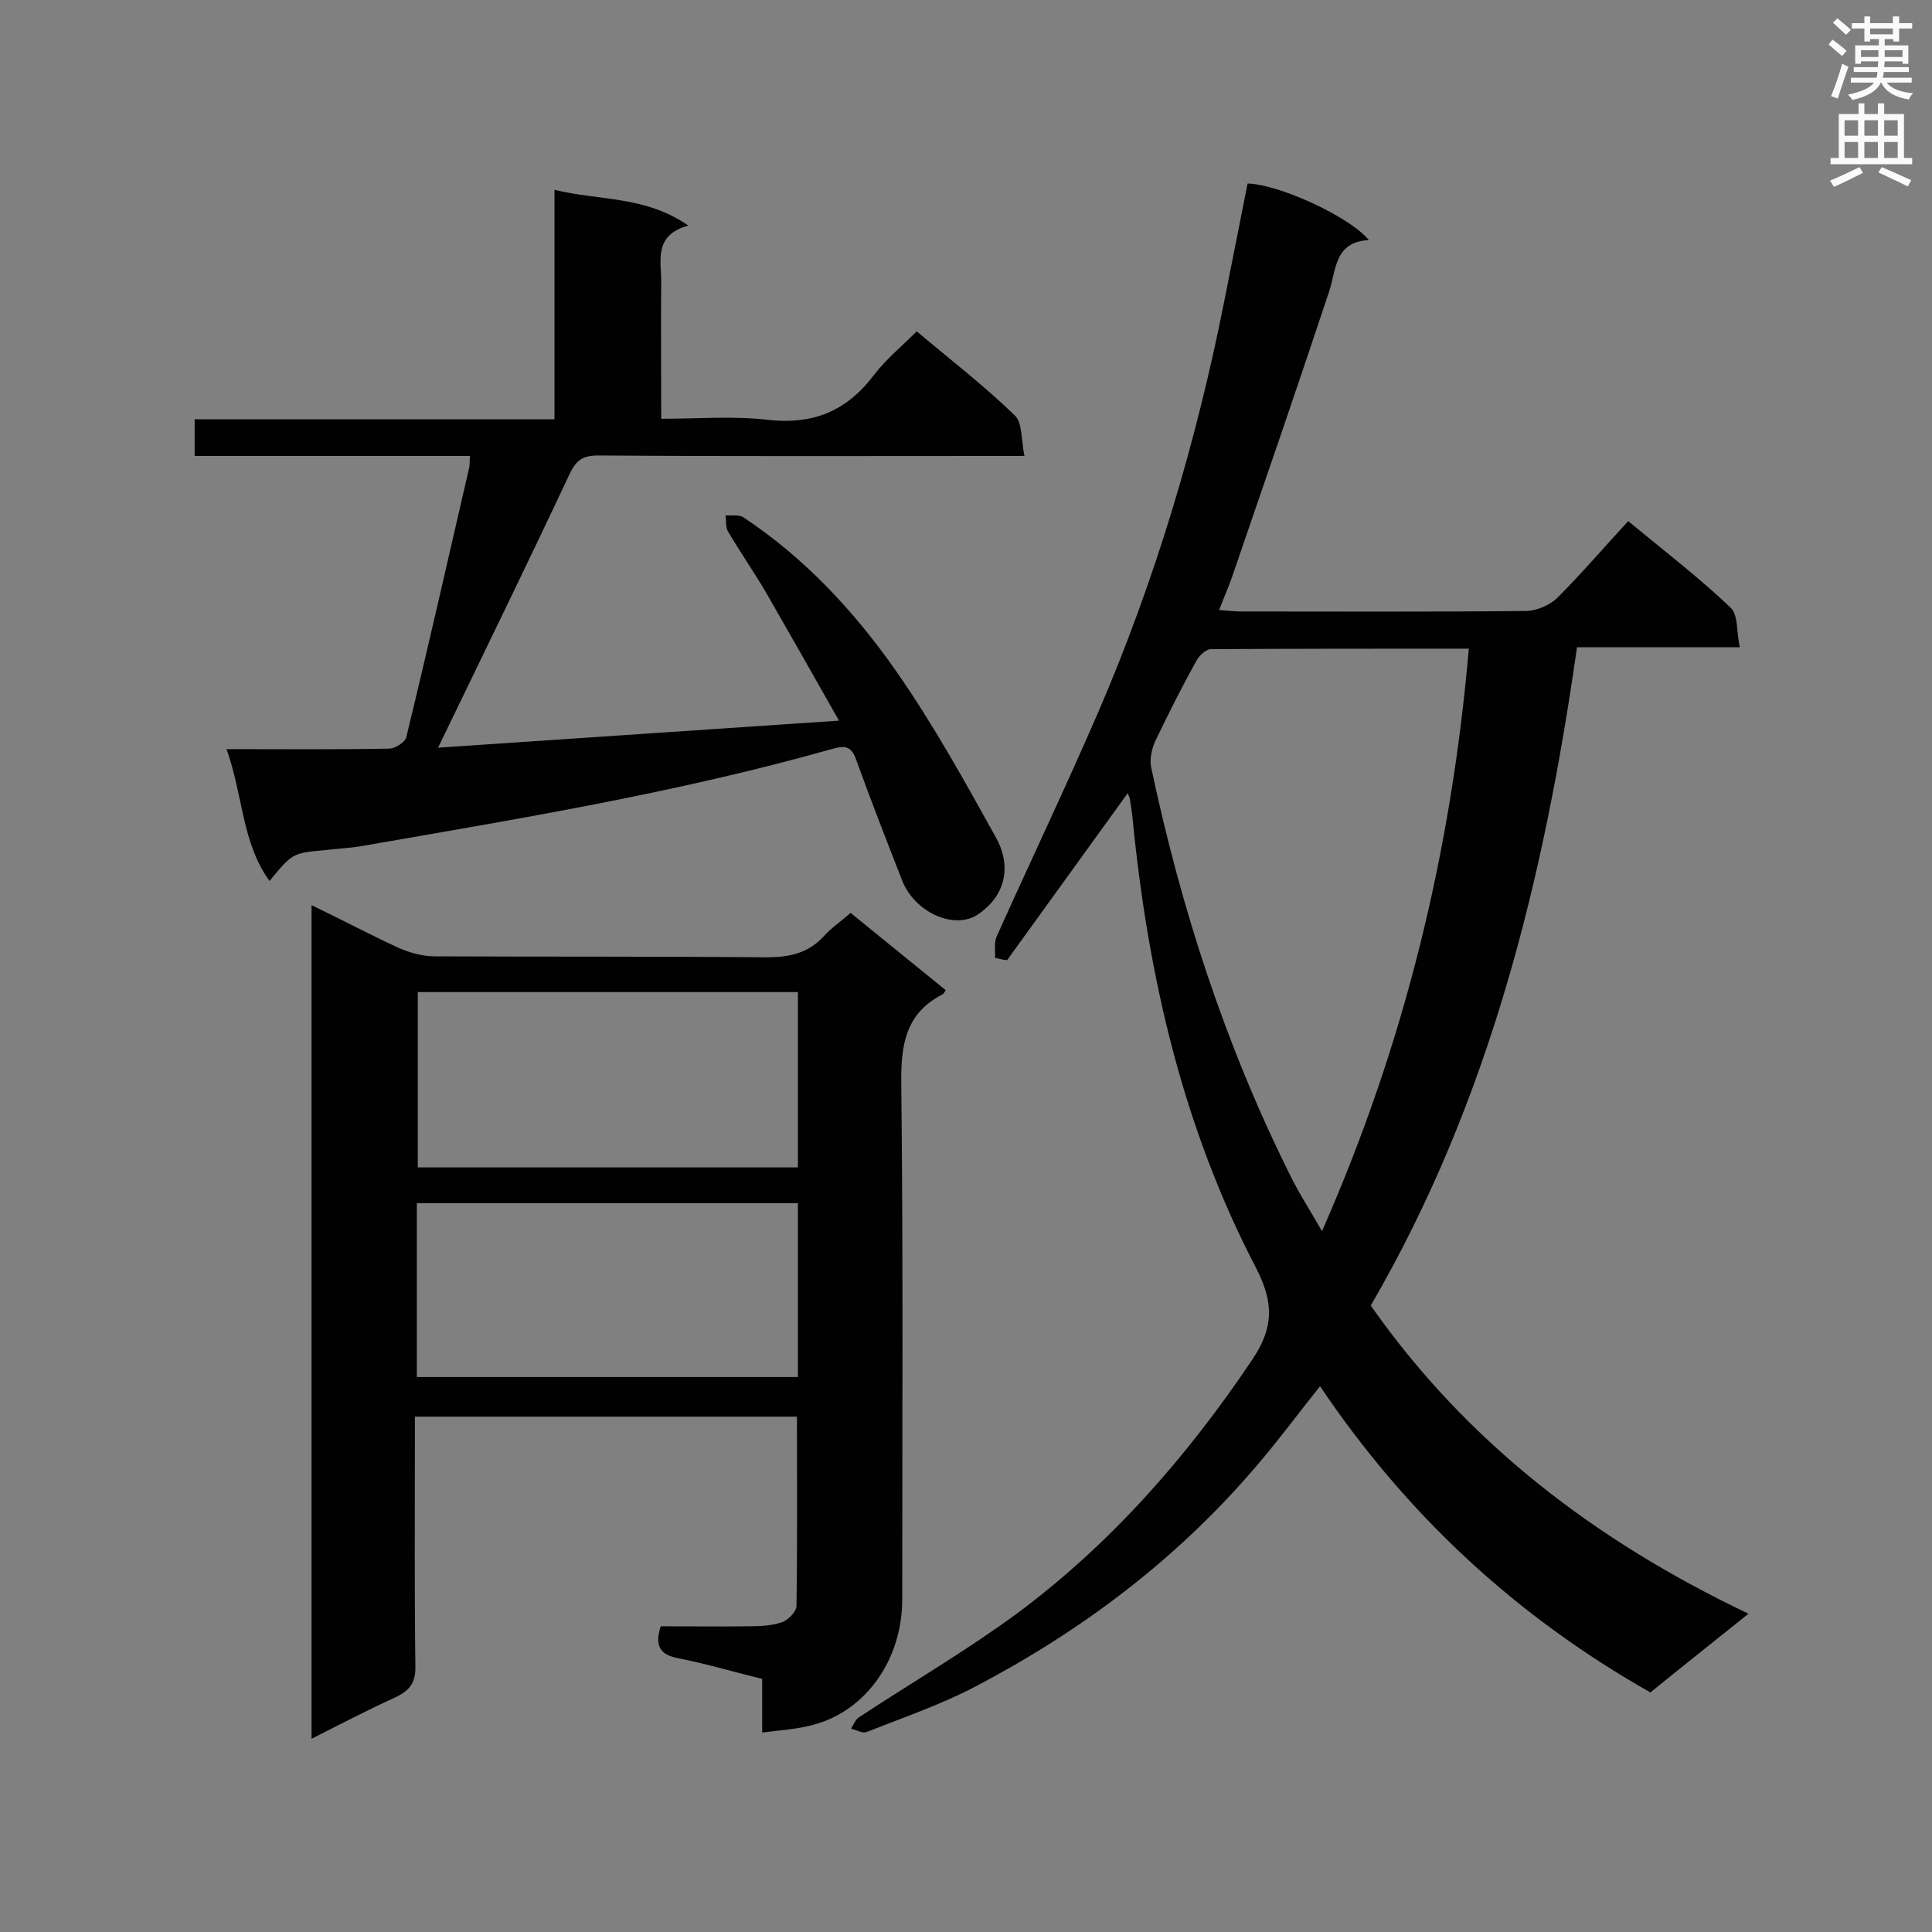 <svg enable-background="new 0 0 400 400" viewBox="0 0 400 400" xmlns="http://www.w3.org/2000/svg"><rect x="0" y="0" width="400" height="400" fill="#808080" stroke="none"/><g fill="#010101"><path d="m206 198.3c.1-1.4-.2-3.1.3-4.3 7-15.6 14.3-30.9 21.1-46.6 11.8-27.4 20.3-55.9 26.1-85.2 1.6-8.1 3.2-16.1 4.8-24.2 6.3.1 21.1 6.8 25.1 11.7-7.1.4-6.7 6-8.2 10.6-6.6 19.9-13.4 39.6-20.2 59.4-.7 2-1.6 4-2.6 6.6 1.8.1 3.1.3 4.4.3 19.7 0 39.4.1 59-.1 2.3 0 5.1-1.2 6.7-2.8 5-5 9.6-10.4 14.6-15.8 7.9 6.5 14.9 11.9 21.2 17.9 1.6 1.5 1.2 5 1.9 8.2-11.6 0-22.6 0-33.7 0-6.8 47.9-18.1 94-42.7 136.3 19.9 28.4 46.5 48.7 78.2 63.8-7.2 5.8-13.8 11-20.3 16.3-27.9-15.8-50.5-36.8-68.4-63.4-4.8 6-9.2 12-14.1 17.6-16.1 18.6-35.4 33.1-57.1 44.5-7.2 3.8-15.1 6.5-22.7 9.5-.8.3-2.1-.4-3.2-.7.5-.8.9-1.9 1.7-2.4 10.8-7.1 22.1-13.7 32.6-21.4 19.4-14.4 35.2-32.4 48.7-52.5 4.6-6.8 4.5-11.9.9-19-15.2-29.1-22.4-60.5-25.6-93-.1-1.4-.4-2.9-.6-4.3-.1-.4-.3-.7-.4-1.1-8.4 11.6-16.7 23.1-25 34.6-.9-.1-1.7-.3-2.5-.5zm98.1-64c-18.2 0-35.8 0-53.4.1-1 0-2.4 1.3-3 2.4-3 5.4-5.8 11-8.5 16.6-.7 1.6-1.2 3.6-.9 5.3 6.2 29.4 15.4 57.7 28.8 84.6 1.8 3.7 4.1 7.2 6.6 11.6 17.2-39 26.8-78.8 30.4-120.6z"/><path d="m136.8 336.7c6.1 0 12.1.1 18.2 0 2.3 0 4.7-.1 6.8-.8 1.3-.4 3.1-2.2 3.1-3.4.2-13 .1-26 .1-39.2-26.2 0-52.3 0-79.1 0v4.7c0 15.6-.1 31.3.1 46.9.1 3.5-1.2 5.1-4.1 6.5-5.7 2.6-11.3 5.5-17.4 8.6 0-57.8 0-114.8 0-172.6 6.2 3 11.9 6 17.7 8.7 2.4 1.1 5.2 1.9 7.8 1.9 22.9.1 45.7 0 68.6.2 4.8 0 8.7-.8 12-4.4 1.5-1.7 3.5-3 5.5-4.8 6.6 5.4 13.2 10.7 19.7 16-.3.5-.5.8-.7.9-7.6 3.9-8.6 10.4-8.5 18.4.4 35.6.2 71.2.2 106.8 0 12.5-7.5 23.1-18.4 26-3.3.9-6.7 1.1-10.6 1.6 0-4.1 0-7.5 0-11.1-6.1-1.5-11.8-3.2-17.5-4.3-3.4-.7-4.9-2.3-3.5-6.6zm-50.5-51.6h78.9c0-12.2 0-24.1 0-36-26.5 0-52.6 0-78.9 0zm78.9-43.4c0-12.4 0-24.3 0-36.3-26.4 0-52.5 0-78.7 0v36.3z"/><path d="m55.8 182.4c-5.8-8.1-5.4-17.5-8.9-27.3 11.9 0 22.7.1 33.6-.1 1.3 0 3.3-1.3 3.6-2.3 4.5-18.5 8.7-37.1 13-55.7.2-.7.1-1.4.2-2.6-19 0-37.8 0-57 0 0-2.7 0-4.9 0-7.6h74.5c0-15.9 0-31.3 0-47.5 9.4 2.3 18.8 1.2 27.7 7.4-7.2 2-5.6 7.2-5.6 11.7-.1 9.2 0 18.5 0 28.3 7.5 0 14.8-.6 21.9.2 9.4 1.1 16.4-1.7 22.1-9.2 2.5-3.3 5.8-6 8.9-9.1 7 5.9 14 11.3 20.3 17.4 1.6 1.5 1.3 5.1 2 8.4-2.6 0-4.1 0-5.7 0-27.5 0-55 .1-82.5-.1-3.2 0-4.6.9-6 3.9-8.4 17.9-17.1 35.7-25.7 53.5-.4.7-.7 1.5-1.5 3.1 27.9-1.9 55-3.7 83-5.6-5.2-9.2-10.2-18-15.2-26.7-2.5-4.2-5.3-8.3-7.8-12.5-.5-.9-.3-2.2-.5-3.3 1.2.1 2.8-.2 3.7.4 12.7 8.4 23 19.5 31.6 31.8 7.7 11 14.2 22.8 20.7 34.5 3 5.3 2.5 11.7-3.7 15.9-4.8 3.3-13.2-.3-15.8-7.2-3.2-8.2-6.4-16.4-9.4-24.7-.9-2.6-2-3.2-4.8-2.4-32.1 9.1-65 14.5-97.8 20.2-2.4.4-4.9.5-7.3.8-6.9.6-6.9.7-11.6 6.4z"/></g><path d="m378.6 9.2.8-1c.9.7 1.9 1.4 2.9 2.3l-.9 1.1c-1.1-.9-2-1.7-2.8-2.4zm.5 10.7c.9-2.1 1.6-4.3 2.3-6.7.4.2.8.4 1.3.6-.7 2.1-1.5 4.3-2.2 6.6zm.4-15.2.9-.9c1 .8 2 1.6 2.8 2.4l-1 1c-1-.9-1.9-1.8-2.7-2.5zm12.5-1.3h1.2v1.4h2.7v1.1h-2.7v2.7h-1.2v-.5h-1.8v1.3h4.9v3.8h-1.2v-.5h-3.7c0 .4-.1.9-.1 1.2h5.1v1h-5.2c0 .5-.1.9-.2 1.2h6v1h-5.2c1.1 1.3 2.9 2 5.5 2.2-.4.4-.7.8-.9 1.3-2.9-.5-4.8-1.6-5.7-3.5h-.1c-.8 1.7-2.7 2.9-5.9 3.6-.2-.4-.6-.8-.9-1.1 2.8-.6 4.6-1.4 5.4-2.5h-4.8v-1h5.3c.1-.3.2-.7.2-1.2h-4.9v-1h5c0-.4 0-.8.1-1.2h-3.6v.5h-1.2v-3.8h4.9v-1.3h-1.8v.5h-1.2v-2.7h-2.6v-1.1h2.6v-1.4h1.2v1.4h4.7v-1.4zm-6.7 8.4h3.6c0-.4 0-.9 0-1.4h-3.6zm1.9-4.7h4.7v-1.2h-4.7zm6.7 3.3h-3.7v1.4h3.7z" fill="#fafafb"/><path d="m384.7 21.4h1.3v2.2h2.8v-2.2h1.3v2.2h4.1v9.1h1.7v1.3h-16.9v-1.3h1.7v-9.1h4.1v-2.2zm.3 13.2.7 1.2c-1.8.9-3.8 1.9-6 2.9-.2-.4-.5-.8-.8-1.3 2.4-1 4.4-2 6.1-2.8zm-3.1-6.5h2.8v-3.2h-2.8zm0 4.6h2.8v-3.3h-2.8zm4.1-4.6h2.8v-3.2h-2.8zm0 4.6h2.8v-3.3h-2.8zm3.6 1.9c2.1.9 4.1 1.8 6.1 2.7l-.7 1.3c-2.2-1.1-4.2-2-6.1-2.9zm3.3-9.7h-2.8v3.2h2.8zm-2.8 7.8h2.8v-3.3h-2.8z" fill="#fafafb"/></svg>